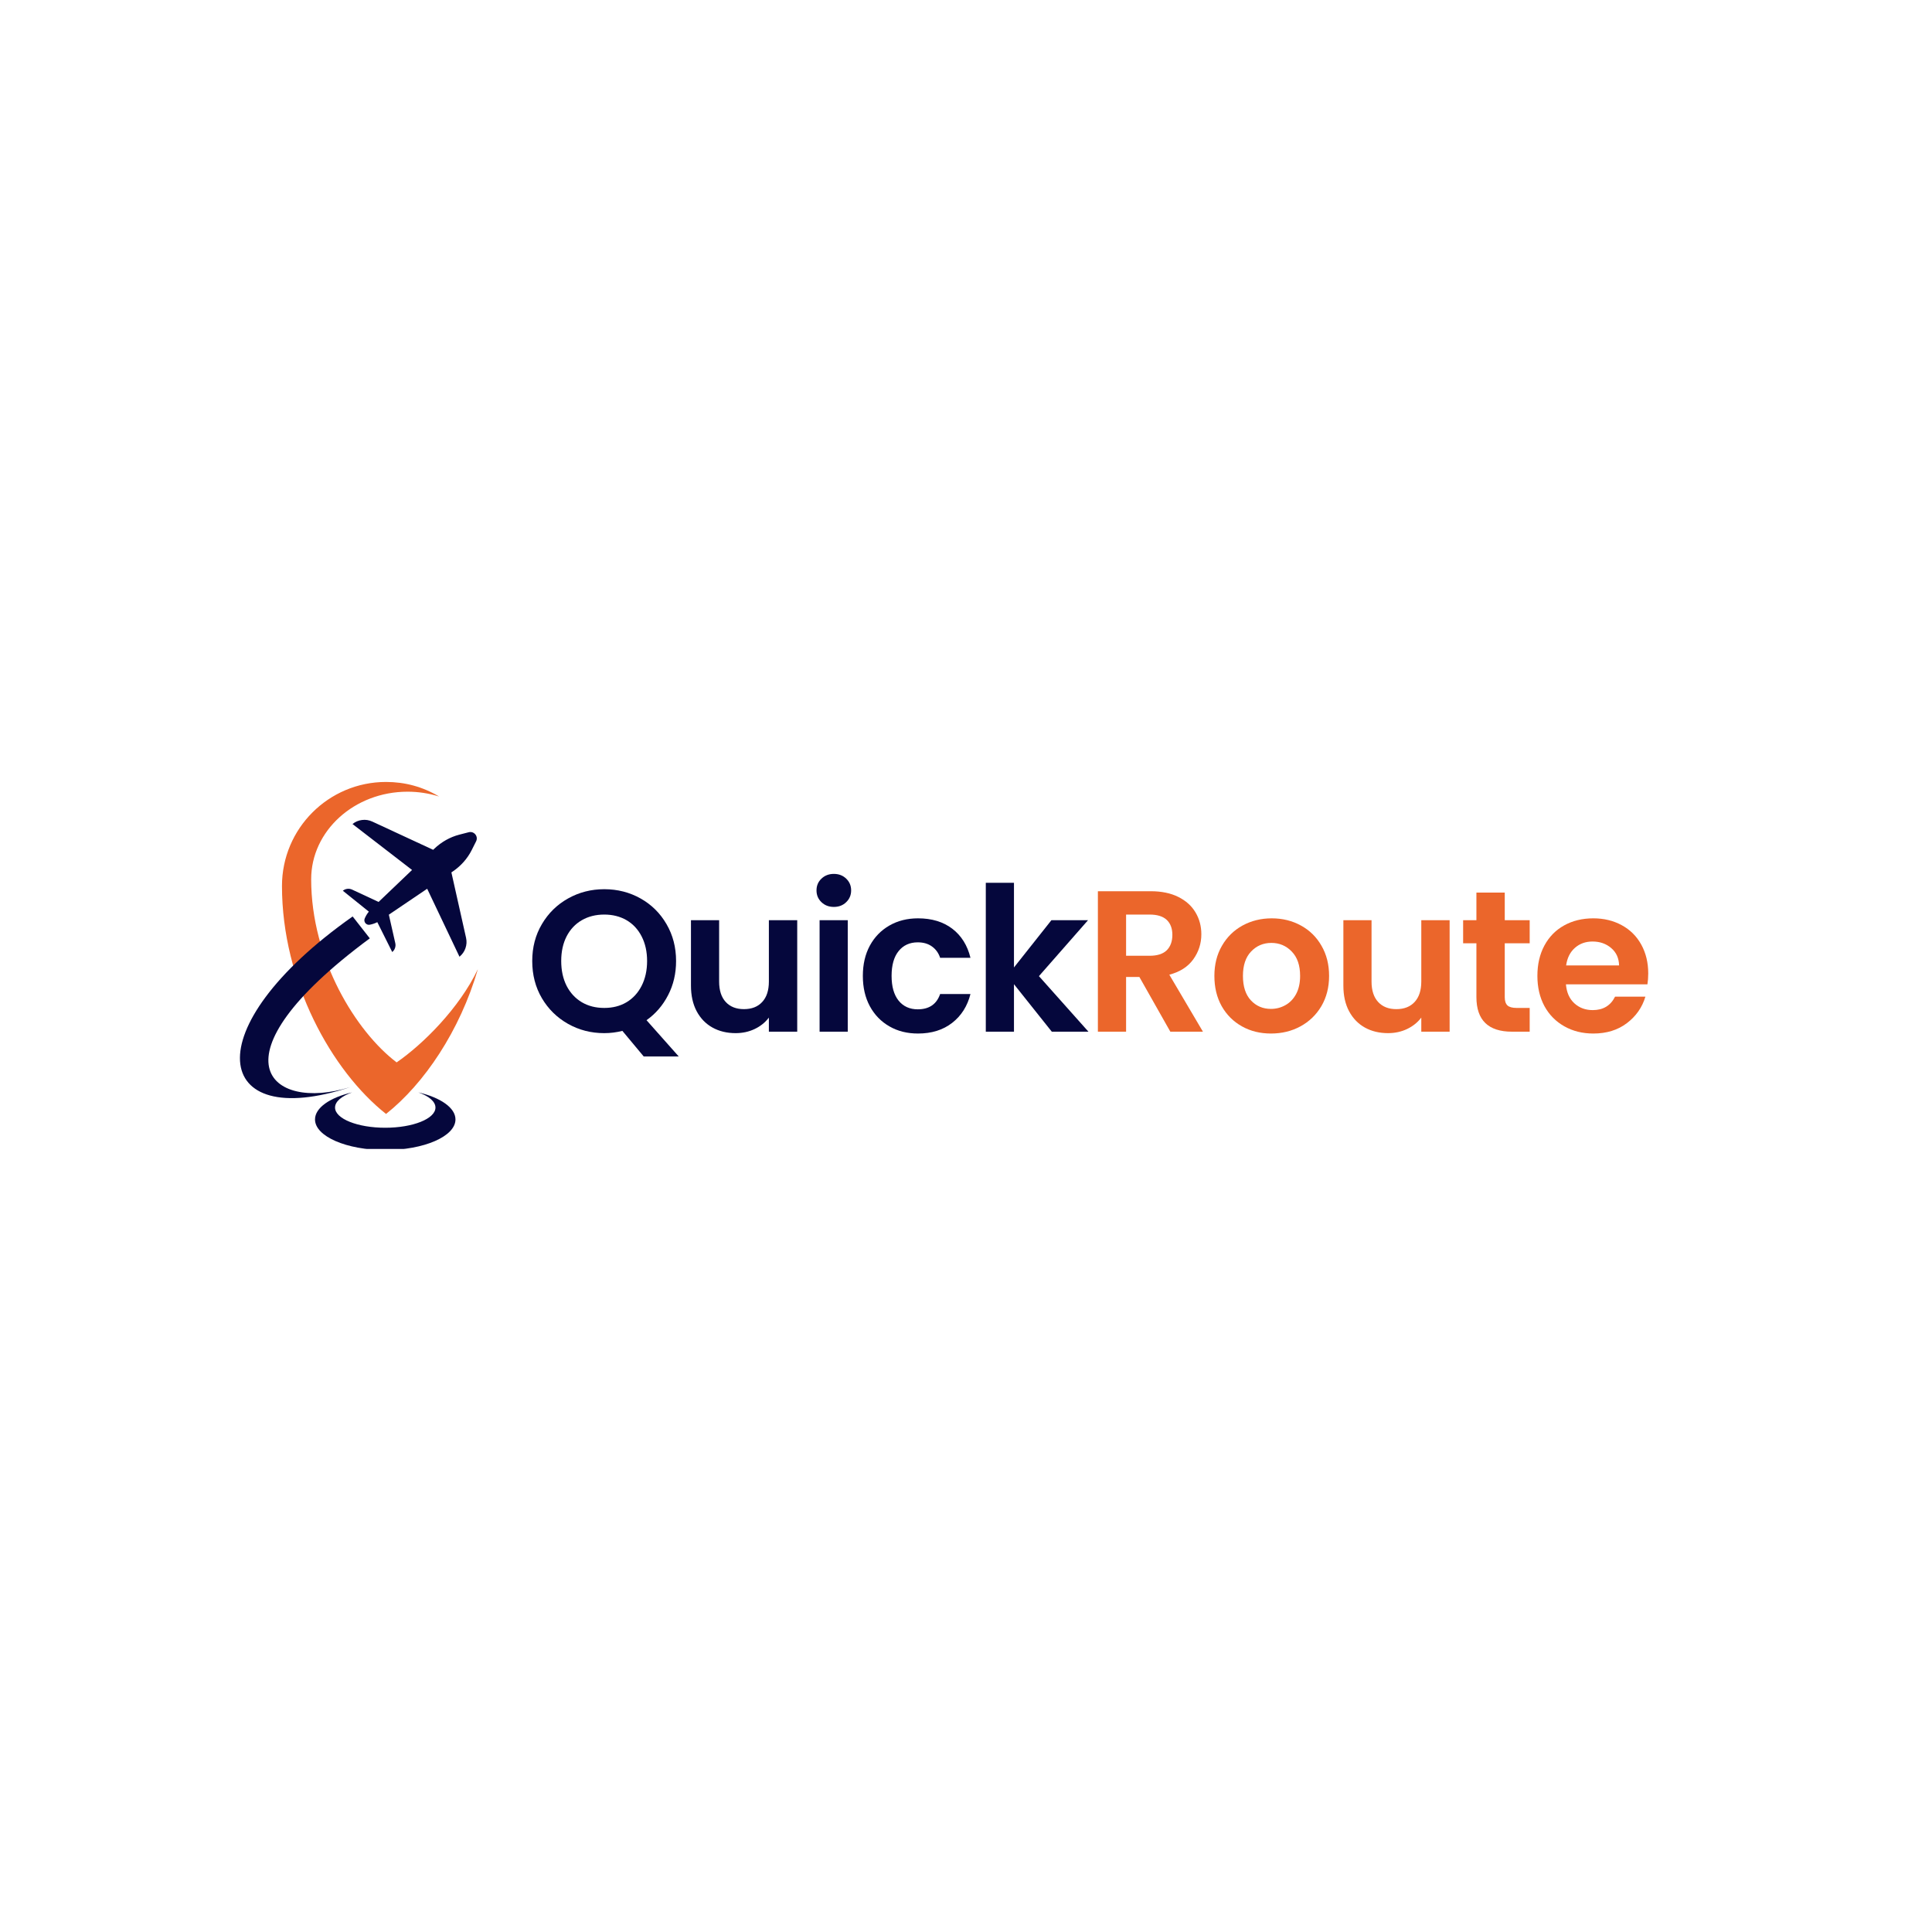 <?xml version="1.0" encoding="UTF-8"?>
<svg xmlns="http://www.w3.org/2000/svg" xmlns:xlink="http://www.w3.org/1999/xlink" width="250px" height="250px" viewBox="0 0 250 250" version="1.1">
<defs>
<clipPath id="clip1">
  <path d="M 36 101.172 L 62 101.172 L 62 144.668 L 36 144.668 Z M 36 101.172 "/>
</clipPath>
<clipPath id="clip2">
  <path d="M 40.668 141.332 L 59 141.332 L 59 148.672 L 40.668 148.672 Z M 40.668 141.332 "/>
</clipPath>
</defs>
<g id="surface1">
<path style=" stroke:none;fill-rule:nonzero;fill:rgb(1.961%,2.745%,23.529%);fill-opacity:1;" d="M 59.457 123.801 C 59.816 123.504 60.078 123.141 60.23 122.699 C 60.383 122.262 60.41 121.812 60.309 121.359 L 58.41 112.887 L 58.586 112.77 C 59.633 112.062 60.488 111.098 61.035 110.008 L 61.605 108.871 C 61.93 108.23 61.348 107.512 60.652 107.691 L 59.422 108.008 C 58.238 108.316 57.121 108.945 56.207 109.816 L 56.051 109.965 L 48.176 106.312 C 47.754 106.117 47.309 106.047 46.848 106.105 C 46.387 106.16 45.973 106.336 45.613 106.629 L 53.32 112.574 L 48.988 116.711 L 45.559 115.113 C 45.359 115.023 45.152 114.988 44.938 115.016 C 44.723 115.043 44.531 115.125 44.363 115.262 L 47.727 117.965 C 47.508 118.234 47.332 118.527 47.195 118.848 C 47.012 119.281 47.387 119.746 47.848 119.66 C 48.191 119.594 48.516 119.484 48.824 119.328 L 50.754 123.191 C 50.926 123.051 51.043 122.883 51.113 122.676 C 51.184 122.473 51.199 122.262 51.152 122.051 L 50.316 118.359 L 55.277 115.004 Z M 59.457 123.801 "/>
<g clip-path="url(#clip1)" clip-rule="nonzero">
<path style=" stroke:none;fill-rule:nonzero;fill:rgb(92.157%,40%,16.863%);fill-opacity:1;" d="M 51.324 137.473 C 46.102 133.512 40.266 124.168 40.266 113.77 C 40.266 107.516 45.852 102.445 52.742 102.445 C 54.129 102.445 55.488 102.652 56.816 103.066 C 54.699 101.809 52.41 101.184 49.953 101.184 C 42.52 101.184 36.488 107.211 36.488 114.645 C 36.488 127.012 42.922 138.582 49.953 144.145 C 54.879 140.246 59.508 133.402 61.84 125.402 C 59.422 130.484 54.695 135.156 51.324 137.473 Z M 51.324 137.473 "/>
</g>
<g clip-path="url(#clip2)" clip-rule="nonzero">
<path style=" stroke:none;fill-rule:nonzero;fill:rgb(1.961%,2.745%,23.529%);fill-opacity:1;" d="M 54.137 141.355 C 55.488 141.832 56.348 142.535 56.348 143.316 C 56.348 144.762 53.438 145.93 49.848 145.93 C 46.262 145.93 43.355 144.762 43.355 143.316 C 43.355 142.535 44.207 141.832 45.562 141.355 C 42.707 142.023 40.762 143.34 40.762 144.855 C 40.762 147.043 44.832 148.816 49.848 148.816 C 54.867 148.816 58.938 147.043 58.938 144.855 C 58.938 143.34 56.992 142.023 54.137 141.355 Z M 54.137 141.355 "/>
</g>
<path style=" stroke:none;fill-rule:nonzero;fill:rgb(1.961%,2.745%,23.529%);fill-opacity:1;" d="M 45.633 118.59 L 47.852 121.422 C 26.871 136.941 34.918 143.918 45.309 140.676 C 27.512 146.574 25 133.137 45.633 118.59 Z M 45.633 118.59 "/>
<path style=" stroke:none;fill-rule:nonzero;fill:rgb(1.961%,2.745%,23.529%);fill-opacity:1;" d="M 83.297 136.707 L 80.535 133.395 C 79.77 133.59 78.988 133.688 78.191 133.688 C 76.488 133.688 74.926 133.289 73.504 132.488 C 72.082 131.684 70.953 130.578 70.121 129.168 C 69.285 127.75 68.871 126.145 68.871 124.355 C 68.871 122.582 69.285 120.996 70.121 119.582 C 70.953 118.168 72.082 117.059 73.504 116.262 C 74.926 115.465 76.488 115.062 78.191 115.062 C 79.906 115.062 81.473 115.465 82.891 116.262 C 84.309 117.059 85.426 118.168 86.246 119.582 C 87.07 120.996 87.484 122.582 87.484 124.355 C 87.484 125.973 87.141 127.445 86.453 128.77 C 85.77 130.098 84.84 131.176 83.66 132.012 L 87.828 136.707 Z M 72.621 124.355 C 72.621 125.57 72.852 126.641 73.316 127.562 C 73.789 128.48 74.445 129.188 75.285 129.688 C 76.125 130.184 77.094 130.426 78.191 130.426 C 79.281 130.426 80.246 130.184 81.078 129.688 C 81.91 129.188 82.559 128.48 83.027 127.562 C 83.496 126.641 83.734 125.57 83.734 124.355 C 83.734 123.141 83.496 122.078 83.027 121.168 C 82.559 120.258 81.91 119.559 81.078 119.074 C 80.246 118.59 79.281 118.344 78.191 118.344 C 77.094 118.344 76.125 118.59 75.285 119.074 C 74.445 119.559 73.789 120.258 73.316 121.168 C 72.852 122.078 72.621 123.141 72.621 124.355 Z M 72.621 124.355 "/>
<path style=" stroke:none;fill-rule:nonzero;fill:rgb(1.961%,2.745%,23.529%);fill-opacity:1;" d="M 103.16 119.074 L 103.16 133.5 L 99.492 133.5 L 99.492 131.676 C 99.02 132.301 98.406 132.797 97.648 133.156 C 96.898 133.512 96.078 133.688 95.191 133.688 C 94.066 133.688 93.07 133.449 92.203 132.969 C 91.332 132.488 90.648 131.785 90.148 130.855 C 89.656 129.926 89.41 128.816 89.41 127.531 L 89.41 119.074 L 93.055 119.074 L 93.055 127.012 C 93.055 128.156 93.34 129.039 93.91 129.656 C 94.484 130.277 95.27 130.582 96.266 130.582 C 97.27 130.582 98.059 130.277 98.629 129.656 C 99.203 129.039 99.492 128.156 99.492 127.012 L 99.492 119.074 Z M 103.16 119.074 "/>
<path style=" stroke:none;fill-rule:nonzero;fill:rgb(1.961%,2.745%,23.529%);fill-opacity:1;" d="M 107.898 117.355 C 107.258 117.355 106.723 117.152 106.293 116.738 C 105.867 116.332 105.656 115.824 105.656 115.219 C 105.656 114.609 105.867 114.102 106.293 113.699 C 106.723 113.289 107.258 113.082 107.898 113.082 C 108.543 113.082 109.078 113.289 109.5 113.699 C 109.922 114.102 110.137 114.609 110.137 115.219 C 110.137 115.824 109.922 116.332 109.5 116.738 C 109.078 117.152 108.543 117.355 107.898 117.355 Z M 109.699 119.074 L 109.699 133.5 L 106.055 133.5 L 106.055 119.074 Z M 109.699 119.074 "/>
<path style=" stroke:none;fill-rule:nonzero;fill:rgb(1.961%,2.745%,23.529%);fill-opacity:1;" d="M 111.652 126.281 C 111.652 124.789 111.953 123.484 112.559 122.363 C 113.168 121.246 114.012 120.379 115.09 119.762 C 116.164 119.145 117.398 118.832 118.789 118.832 C 120.57 118.832 122.051 119.281 123.227 120.176 C 124.398 121.074 125.184 122.328 125.578 123.938 L 121.652 123.938 C 121.445 123.312 121.09 122.824 120.59 122.469 C 120.094 122.113 119.484 121.938 118.758 121.938 C 117.715 121.938 116.887 122.316 116.277 123.074 C 115.672 123.824 115.371 124.895 115.371 126.281 C 115.371 127.656 115.672 128.723 116.277 129.48 C 116.887 130.23 117.715 130.605 118.758 130.605 C 120.234 130.605 121.199 129.945 121.652 128.625 L 125.578 128.625 C 125.184 130.188 124.395 131.434 123.215 132.355 C 122.031 133.277 120.559 133.738 118.789 133.738 C 117.398 133.738 116.164 133.434 115.09 132.812 C 114.012 132.195 113.168 131.328 112.559 130.207 C 111.953 129.082 111.652 127.777 111.652 126.281 Z M 111.652 126.281 "/>
<path style=" stroke:none;fill-rule:nonzero;fill:rgb(1.961%,2.745%,23.529%);fill-opacity:1;" d="M 136.102 133.5 L 131.207 127.355 L 131.207 133.5 L 127.562 133.5 L 127.562 114.23 L 131.207 114.23 L 131.207 125.188 L 136.051 119.074 L 140.789 119.074 L 134.438 126.312 L 140.844 133.5 Z M 136.102 133.5 "/>
<path style=" stroke:none;fill-rule:nonzero;fill:rgb(92.157%,40%,16.863%);fill-opacity:1;" d="M 151.441 133.5 L 147.434 126.418 L 145.715 126.418 L 145.715 133.5 L 142.066 133.5 L 142.066 115.324 L 148.891 115.324 C 150.293 115.324 151.488 115.57 152.473 116.062 C 153.465 116.559 154.207 117.227 154.703 118.074 C 155.203 118.914 155.453 119.855 155.453 120.895 C 155.453 122.09 155.105 123.172 154.41 124.137 C 153.715 125.102 152.684 125.766 151.309 126.125 L 155.66 133.5 Z M 145.715 123.676 L 148.754 123.676 C 149.746 123.676 150.488 123.441 150.973 122.969 C 151.457 122.488 151.703 121.824 151.703 120.969 C 151.703 120.137 151.457 119.488 150.973 119.031 C 150.488 118.574 149.746 118.344 148.754 118.344 L 145.715 118.344 Z M 145.715 123.676 "/>
<path style=" stroke:none;fill-rule:nonzero;fill:rgb(92.157%,40%,16.863%);fill-opacity:1;" d="M 164.461 133.738 C 163.07 133.738 161.82 133.434 160.711 132.812 C 159.602 132.195 158.727 131.324 158.086 130.199 C 157.453 129.066 157.141 127.762 157.141 126.281 C 157.141 124.809 157.465 123.512 158.117 122.387 C 158.77 121.254 159.66 120.379 160.785 119.762 C 161.914 119.145 163.176 118.832 164.566 118.832 C 165.953 118.832 167.211 119.145 168.336 119.762 C 169.469 120.379 170.359 121.254 171.004 122.387 C 171.656 123.512 171.984 124.809 171.984 126.281 C 171.984 127.762 171.648 129.066 170.984 130.199 C 170.316 131.324 169.414 132.195 168.273 132.812 C 167.133 133.434 165.863 133.738 164.461 133.738 Z M 164.461 130.551 C 165.121 130.551 165.738 130.395 166.316 130.074 C 166.898 129.754 167.363 129.277 167.711 128.637 C 168.059 127.988 168.234 127.207 168.234 126.281 C 168.234 124.914 167.871 123.863 167.148 123.125 C 166.434 122.383 165.555 122.012 164.516 122.012 C 163.473 122.012 162.598 122.383 161.891 123.125 C 161.188 123.863 160.836 124.914 160.836 126.281 C 160.836 127.656 161.18 128.715 161.867 129.449 C 162.555 130.184 163.422 130.551 164.461 130.551 Z M 164.461 130.551 "/>
<path style=" stroke:none;fill-rule:nonzero;fill:rgb(92.157%,40%,16.863%);fill-opacity:1;" d="M 187.582 119.074 L 187.582 133.5 L 183.914 133.5 L 183.914 131.676 C 183.441 132.301 182.824 132.797 182.07 133.156 C 181.32 133.512 180.5 133.688 179.613 133.688 C 178.488 133.688 177.488 133.449 176.621 132.969 C 175.754 132.488 175.07 131.785 174.57 130.855 C 174.074 129.926 173.832 128.816 173.832 127.531 L 173.832 119.074 L 177.477 119.074 L 177.477 127.012 C 177.477 128.156 177.762 129.039 178.332 129.656 C 178.906 130.277 179.691 130.582 180.684 130.582 C 181.691 130.582 182.48 130.277 183.051 129.656 C 183.625 129.039 183.914 128.156 183.914 127.012 L 183.914 119.074 Z M 187.582 119.074 "/>
<path style=" stroke:none;fill-rule:nonzero;fill:rgb(92.157%,40%,16.863%);fill-opacity:1;" d="M 194.715 122.062 L 194.715 129.043 C 194.715 129.527 194.832 129.883 195.066 130.105 C 195.301 130.32 195.699 130.426 196.254 130.426 L 197.941 130.426 L 197.941 133.5 L 195.652 133.5 C 192.582 133.5 191.047 132.008 191.047 129.02 L 191.047 122.062 L 189.328 122.062 L 189.328 119.074 L 191.047 119.074 L 191.047 115.5 L 194.715 115.5 L 194.715 119.074 L 197.941 119.074 L 197.941 122.062 Z M 194.715 122.062 "/>
<path style=" stroke:none;fill-rule:nonzero;fill:rgb(92.157%,40%,16.863%);fill-opacity:1;" d="M 213.281 125.969 C 213.281 126.488 213.242 126.957 213.176 127.375 L 202.633 127.375 C 202.719 128.418 203.078 129.234 203.719 129.824 C 204.363 130.414 205.156 130.707 206.094 130.707 C 207.445 130.707 208.41 130.129 208.988 128.969 L 212.914 128.969 C 212.5 130.359 211.699 131.5 210.52 132.395 C 209.336 133.293 207.891 133.738 206.176 133.738 C 204.785 133.738 203.539 133.434 202.438 132.812 C 201.332 132.195 200.469 131.324 199.852 130.199 C 199.242 129.066 198.938 127.762 198.938 126.281 C 198.938 124.789 199.238 123.48 199.844 122.355 C 200.453 121.223 201.305 120.355 202.395 119.75 C 203.492 119.141 204.75 118.832 206.176 118.832 C 207.543 118.832 208.77 119.129 209.852 119.719 C 210.941 120.309 211.785 121.152 212.383 122.238 C 212.98 123.324 213.281 124.566 213.281 125.969 Z M 209.508 124.926 C 209.488 123.988 209.148 123.238 208.488 122.676 C 207.828 122.113 207.023 121.832 206.07 121.832 C 205.168 121.832 204.406 122.109 203.789 122.656 C 203.172 123.199 202.793 123.957 202.656 124.926 Z M 209.508 124.926 "/>
</g>
</svg>

